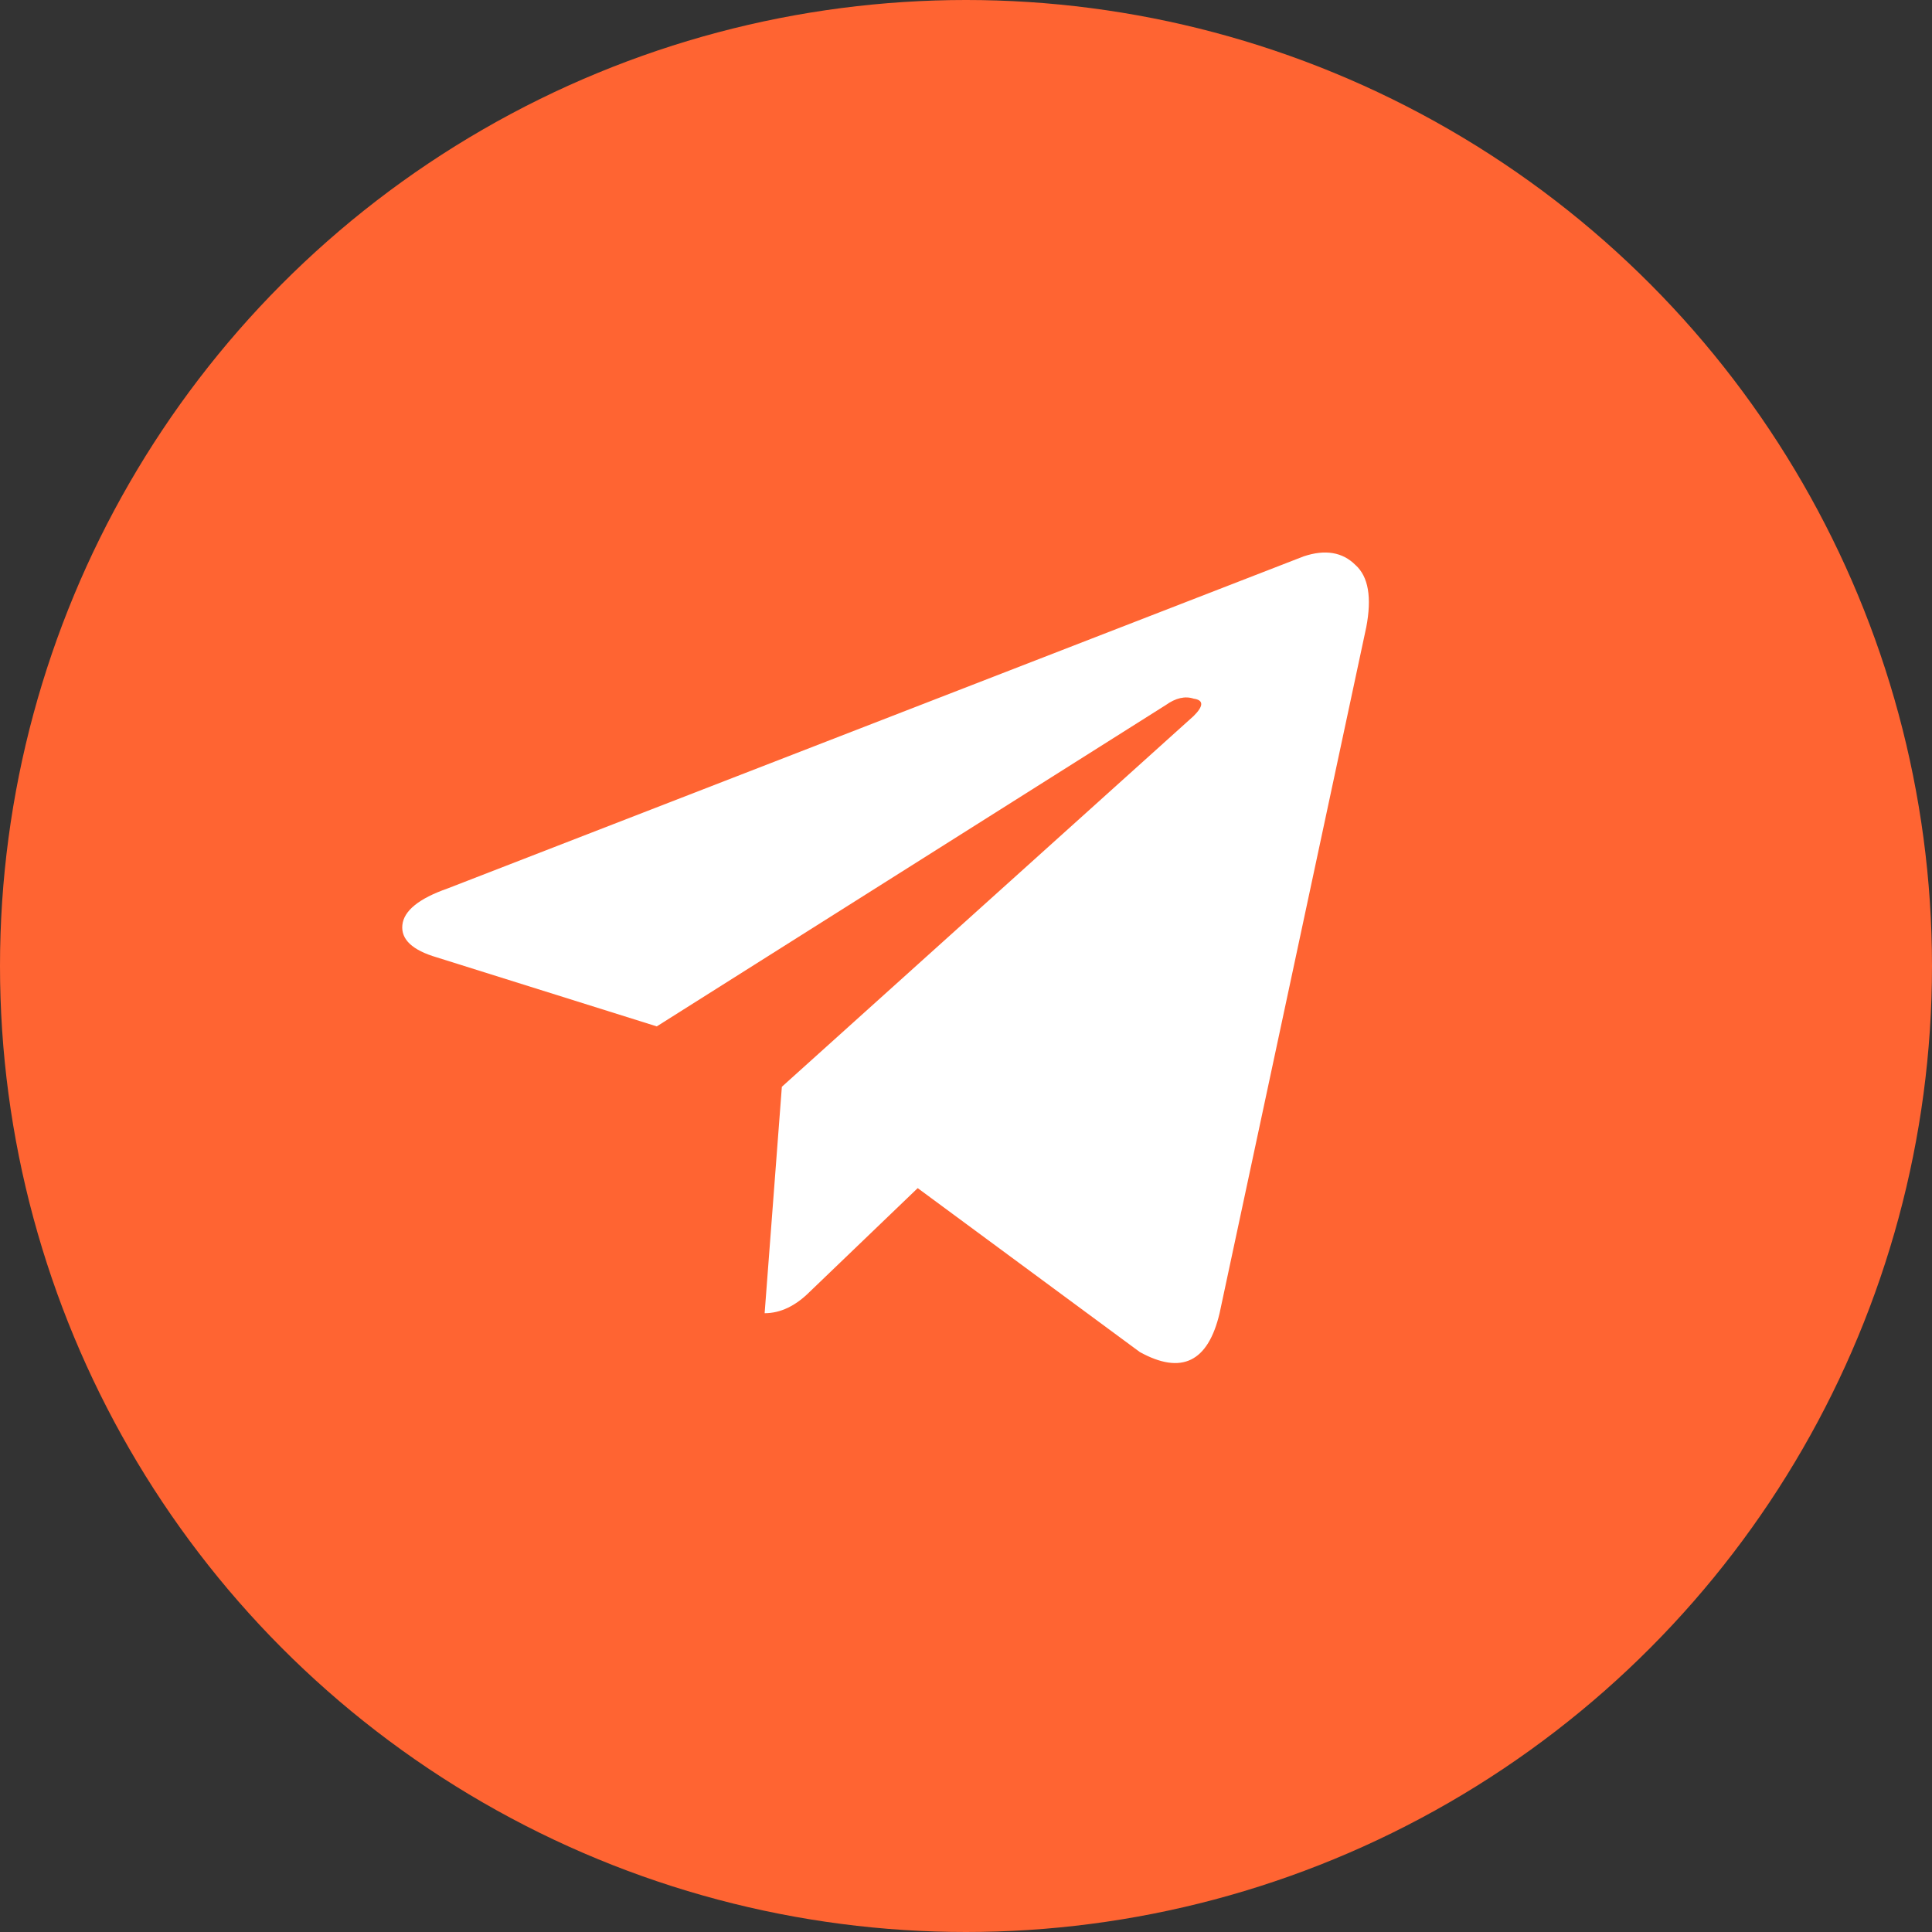 <svg width="35" height="35" fill="none" xmlns="http://www.w3.org/2000/svg"><rect width="100%" height="100%" fill="#333333" stroke="none"/><circle cx="17.5" cy="17.5" r="17.5" fill="#FF6432"/><path d="M24.75 11.367L22.094 23.79c-.209.885-.69 1.12-1.446.703l-4.023-2.969-1.953 1.875c-.26.26-.534.391-.82.391l.312-4.102 7.461-6.718c.182-.182.182-.287 0-.313-.156-.052-.326-.013-.508.117l-9.219 5.82-3.984-1.25c-.443-.13-.651-.325-.625-.585.026-.26.3-.482.82-.664l15.508-6.016c.39-.13.703-.078.938.156.234.209.3.586.195 1.133z" fill="#fff"/></svg>